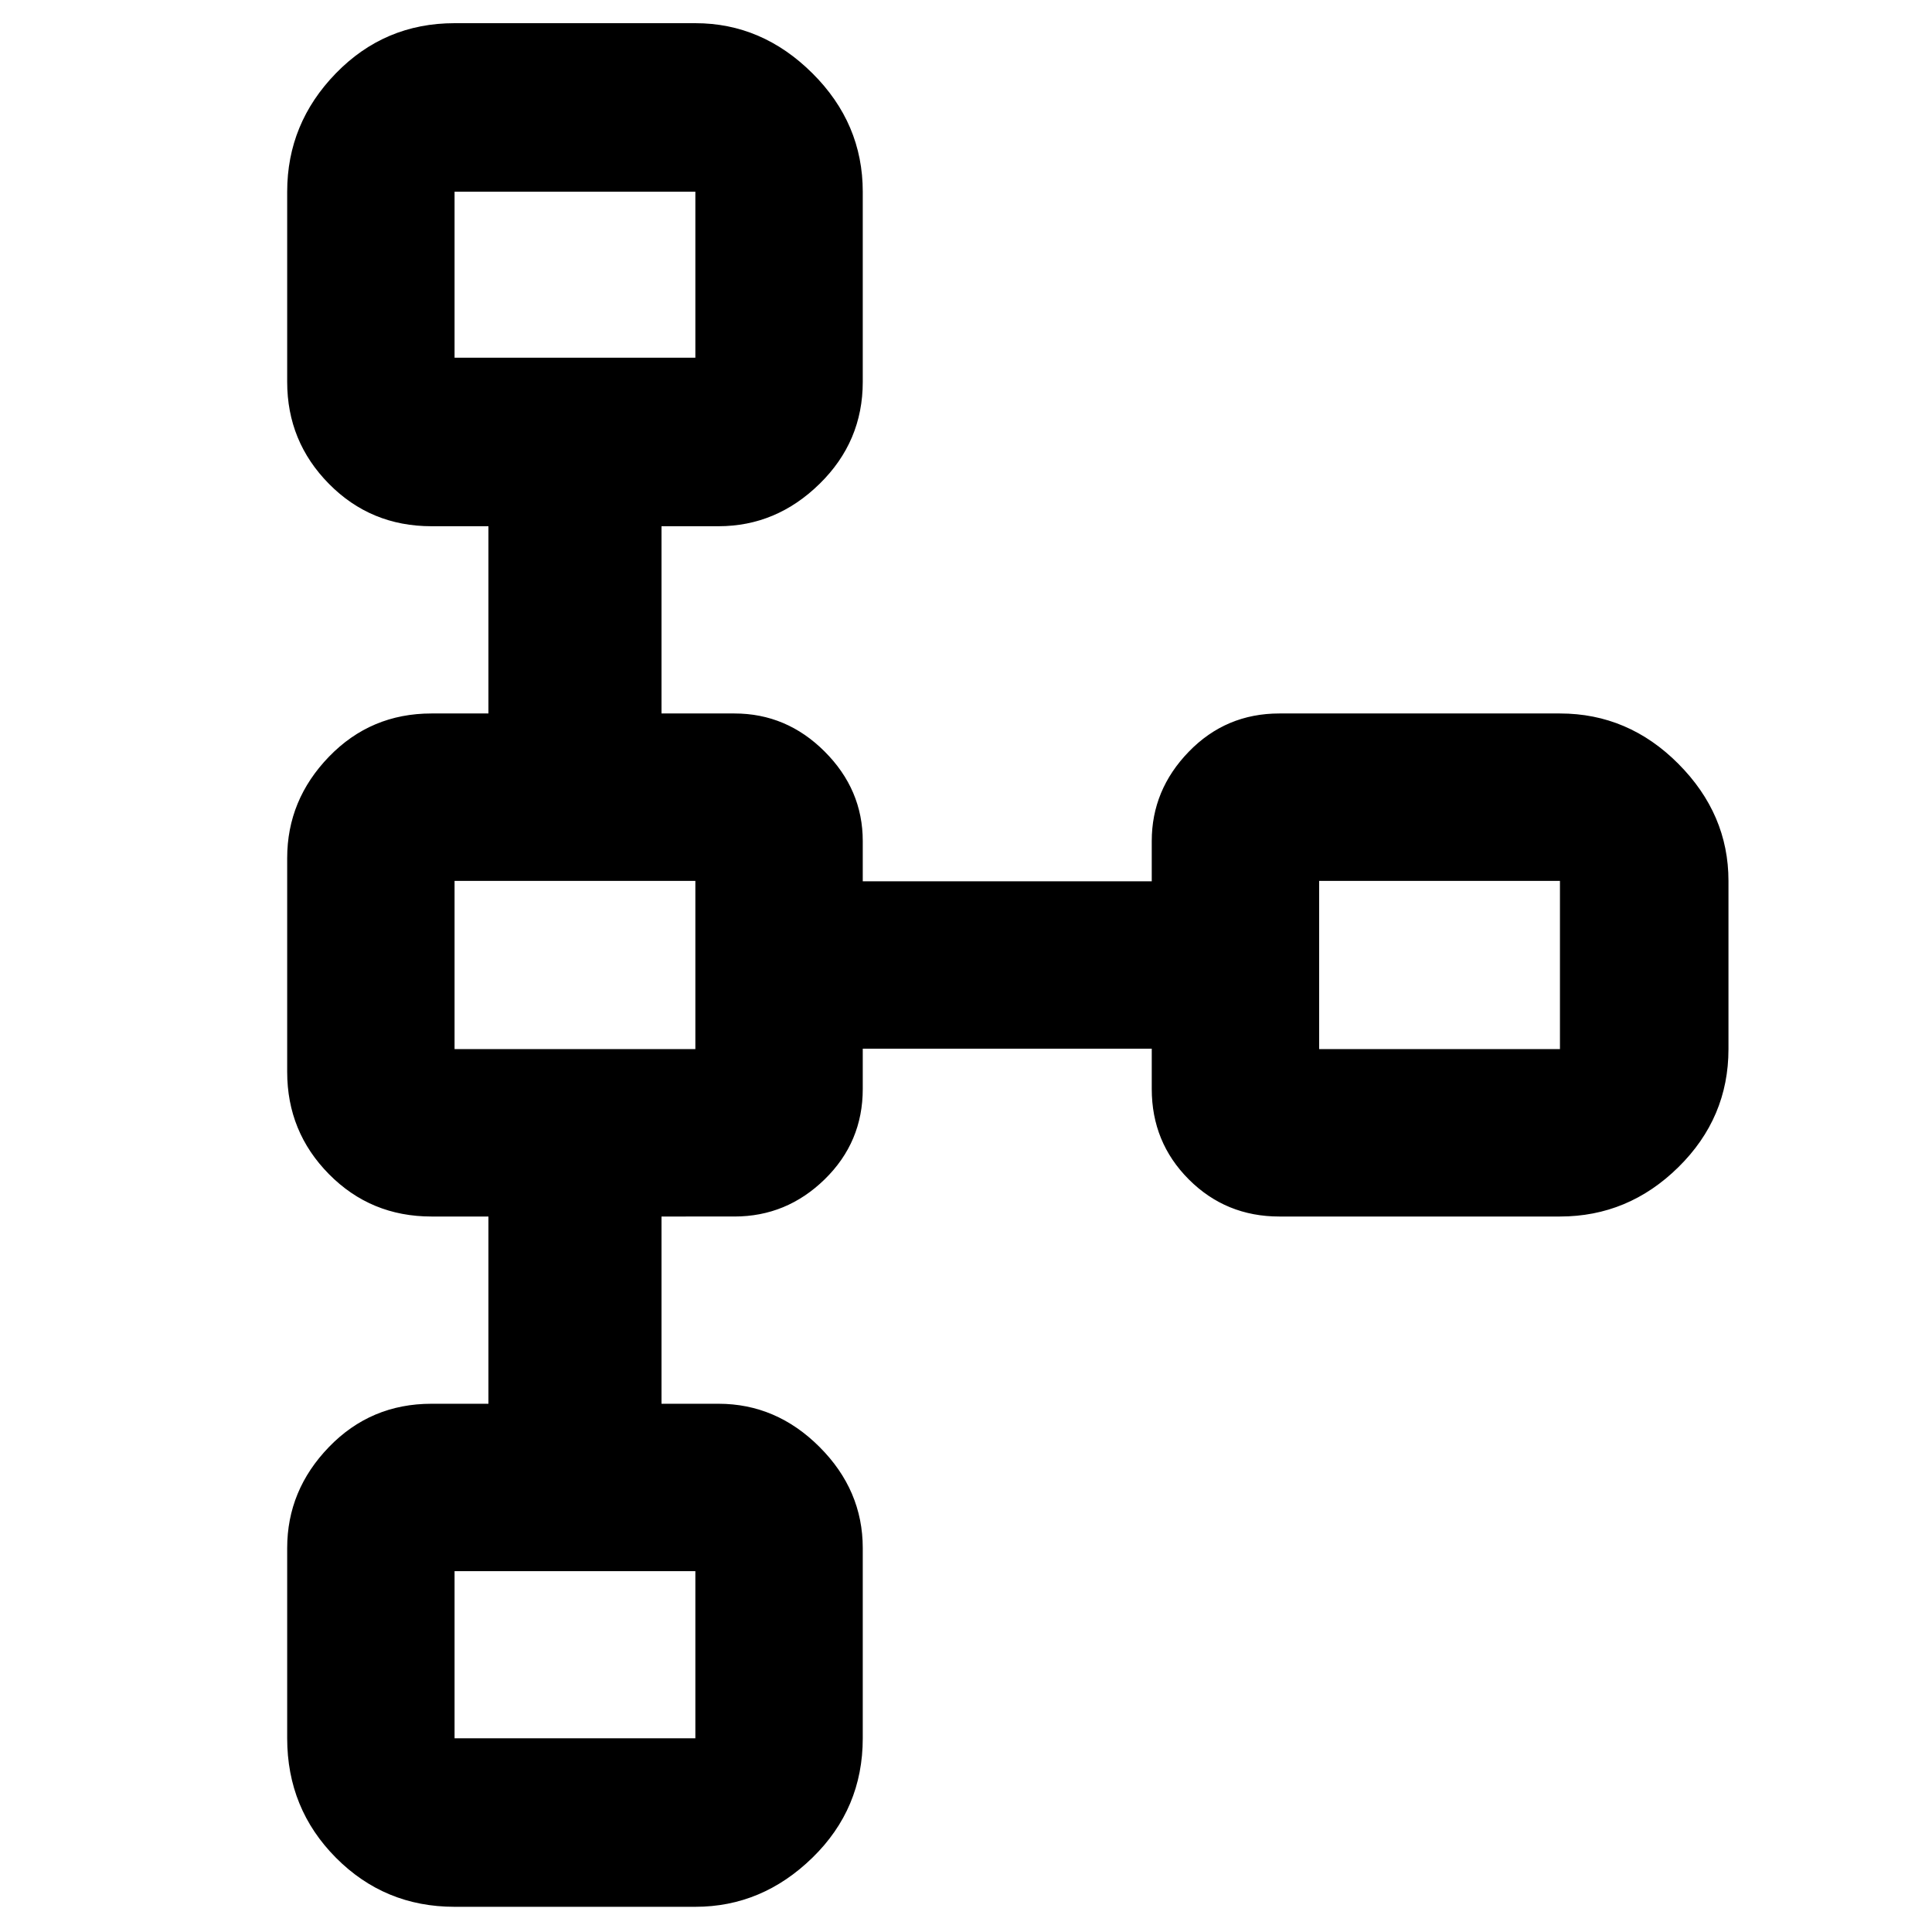 <svg xmlns="http://www.w3.org/2000/svg" height="48" viewBox="0 -960 960 960" width="48"><path d="M142.7-96.26v-94.52q0-28.75 20.77-50.23 20.77-21.47 50.92-21.47h28.31v-93.04h-28.31q-30.15 0-50.92-21.04-20.77-21.03-20.77-50.82v-106.24q0-28.91 20.77-50.39 20.77-21.47 50.92-21.47h28.31v-93.04h-28.31q-30.15 0-50.92-21.04-20.77-21.03-20.77-50.66v-94.52q0-33.97 24.21-58.85 24.22-24.89 58.96-24.89h119.65q33.14 0 58.16 24.89 25.02 24.88 25.02 58.85v94.52q0 29.63-21.48 50.66-21.47 21.04-50.22 21.04h-28.3v93.04h36.23q25.92 0 44.84 18.92 18.93 18.93 18.93 44.47v20h143.6v-20q0-25.44 18.43-44.42 18.42-18.97 44.97-18.97h139.43q33.97 0 58.85 25.02 24.89 25.01 24.89 58.16v83.6q0 34.15-24.89 58.66-24.88 24.52-58.85 24.52H635.7q-26.55 0-44.97-18.42-18.43-18.43-18.43-44.97v-20H428.7v20q0 26.44-18.93 44.92-18.92 18.47-44.84 18.47H328.7v93.04H357q28.75 0 50.22 21.47 21.48 21.48 21.48 50.23v94.52q0 34.97-25.02 59.35-25.02 24.39-58.16 24.39H225.87q-34.74 0-58.96-24.39-24.21-24.38-24.21-59.35Zm83.17 0h119.65v-83.04H225.87v83.04Zm0-342.44h119.65v-83.6H225.87v83.6Zm429.61 0h119.65v-83.6H655.48v83.6ZM225.87-782.26h119.65v-82.48H225.87v82.48ZM285.48-823Zm0 343Zm429.61 0ZM285.48-137Z"/></svg>